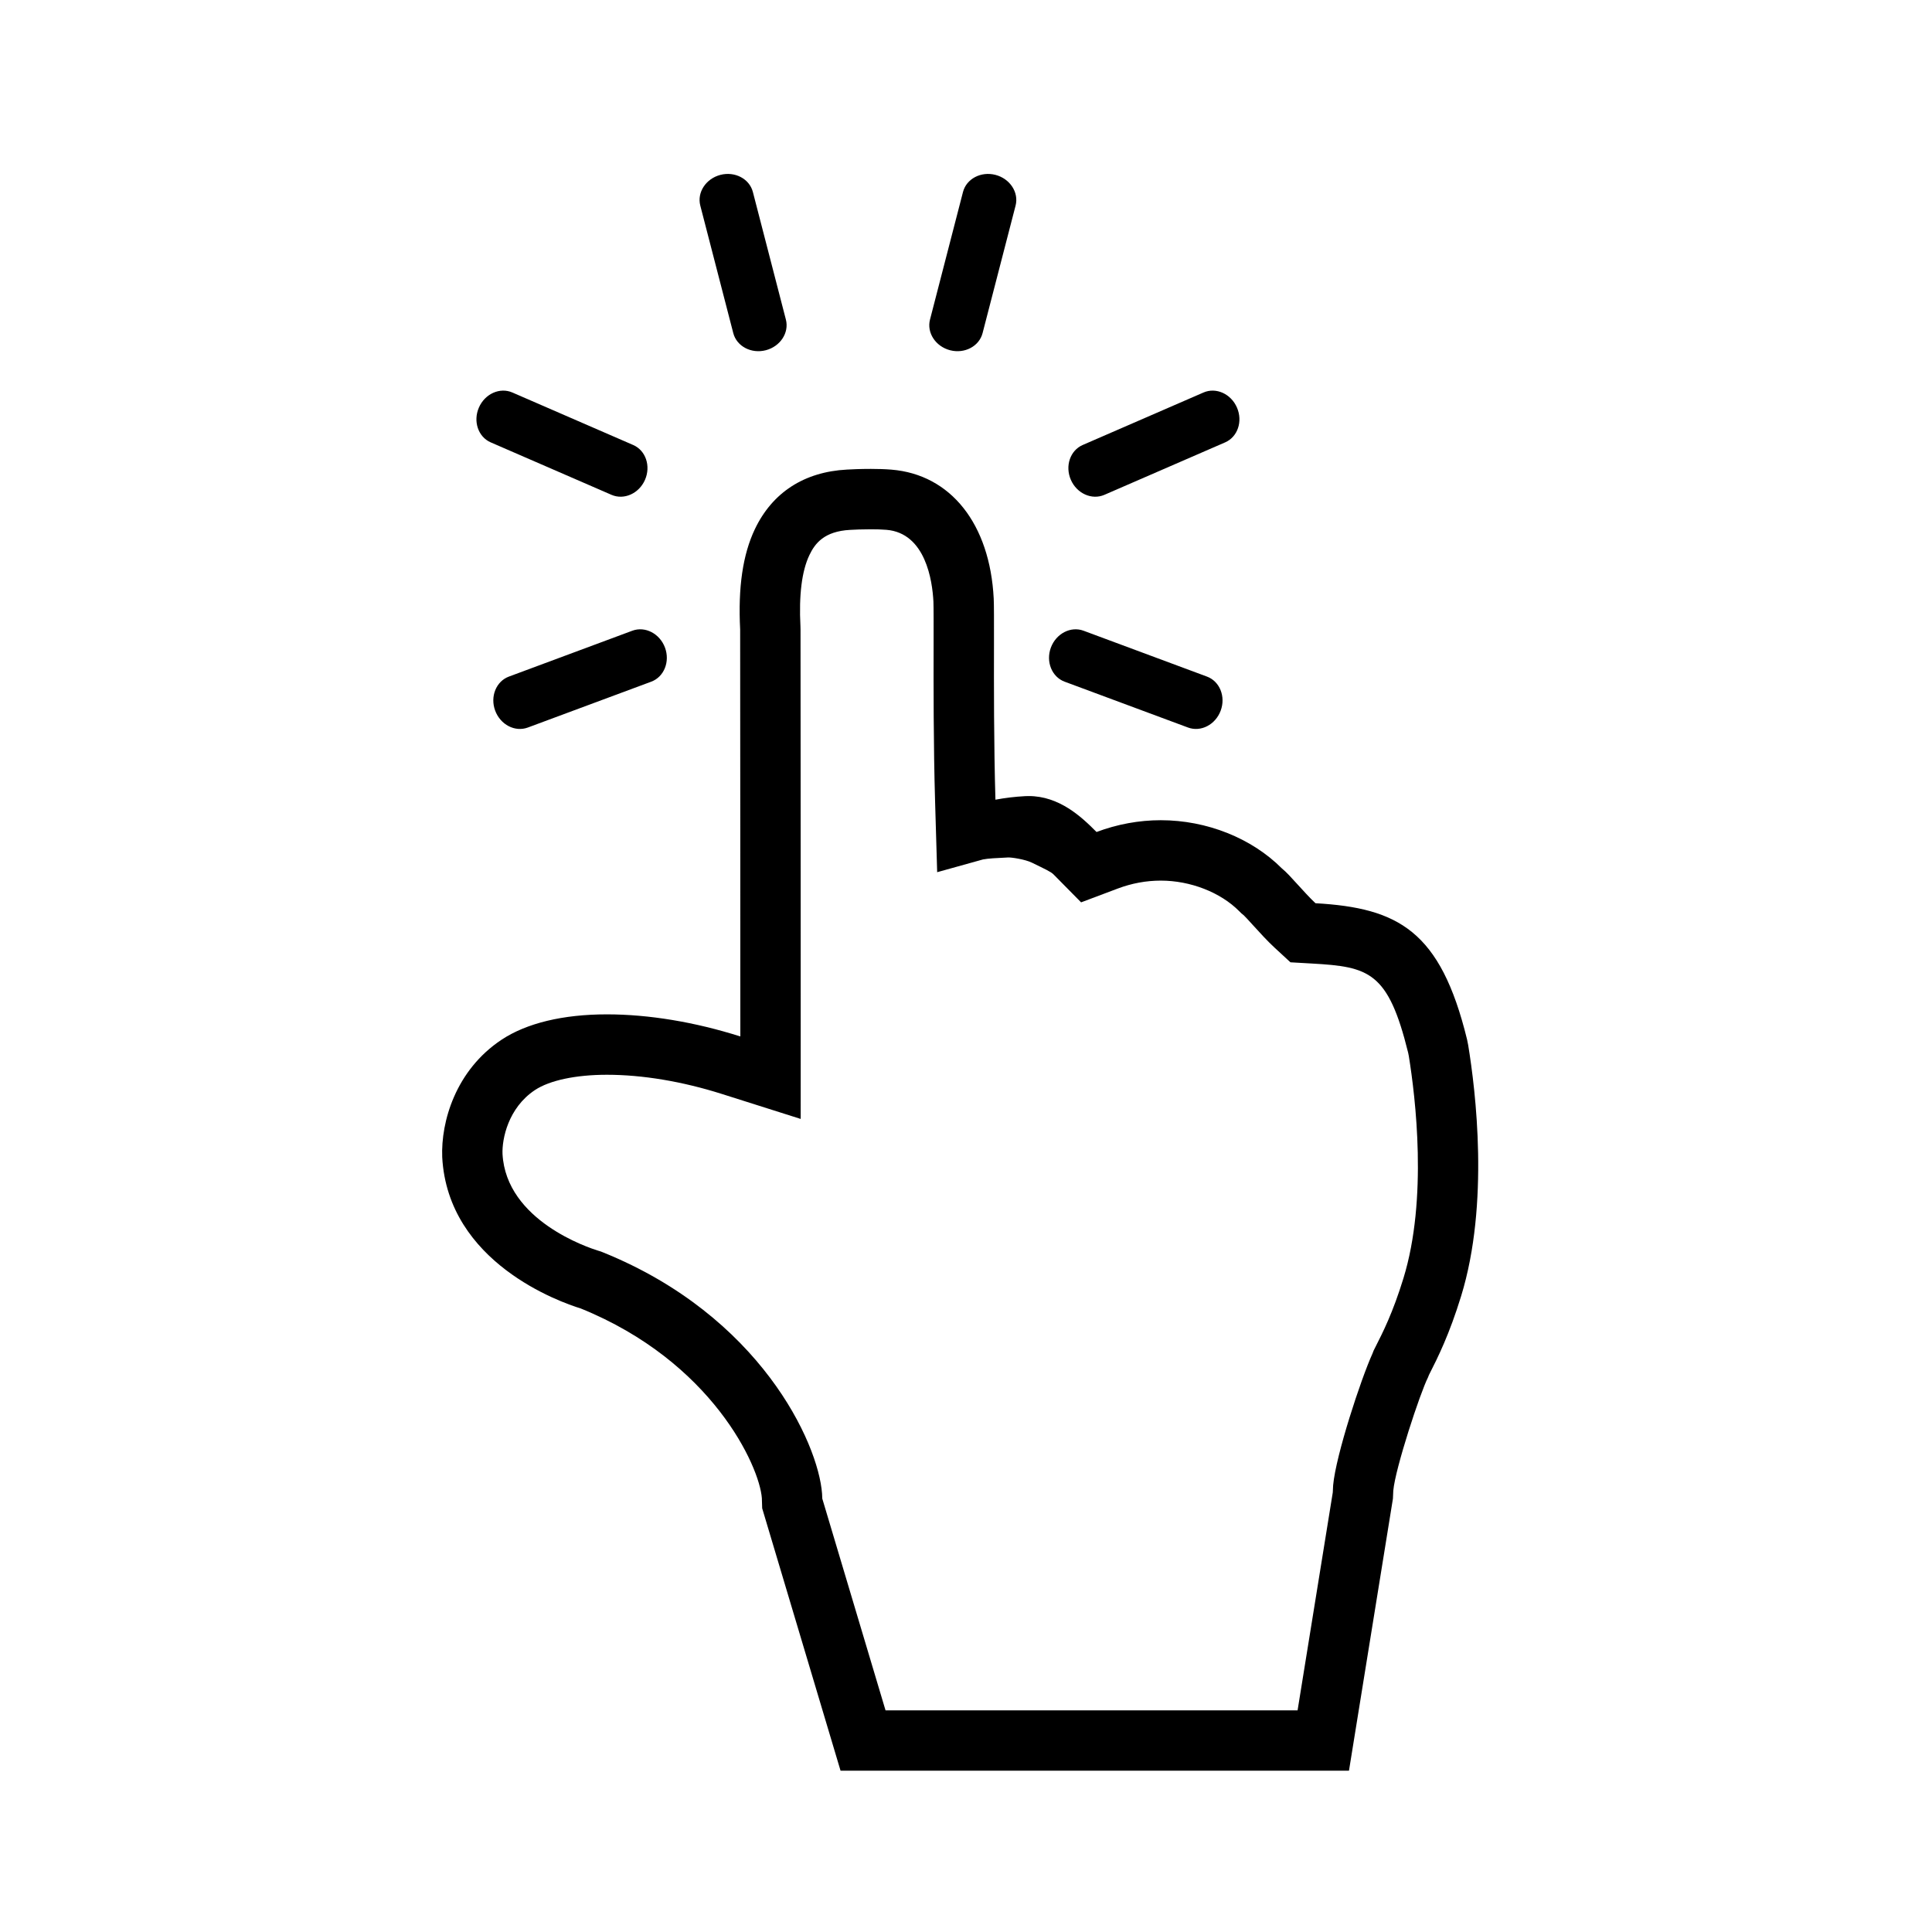<?xml version="1.0" ?><!DOCTYPE svg  PUBLIC '-//W3C//DTD SVG 1.1//EN'  'http://www.w3.org/Graphics/SVG/1.1/DTD/svg11.dtd'><svg enable-background="new 0 0 128 128" height="128px" id="Layer_1" version="1.1" viewBox="0 0 128 128" width="128px" xml:space="preserve" xmlns="http://www.w3.org/2000/svg" xmlns:xlink="http://www.w3.org/1999/xlink"><path d="M97.271,69.24l-0.076-0.377c-1.758-7.193-4.55-8.709-10.041-9.022c-0.358-0.331-0.897-0.926-1.188-1.246  c-0.447-0.493-0.742-0.818-1.038-1.06c-1.998-2.004-4.977-3.194-8.023-3.194c-1.446,0-2.893,0.268-4.257,0.781  c-1.014-1.026-2.479-2.381-4.495-2.381l-0.235,0.006c-0.676,0.036-1.332,0.115-1.968,0.235c-0.107-3.652-0.101-7.683-0.096-10.335  c0.002-1.526,0.002-2.623-0.018-2.992c-0.251-4.945-2.847-8.218-6.774-8.54c-0.418-0.035-0.901-0.049-1.365-0.049  c-0.665,0-1.289,0.026-1.588,0.045c-2.832,0.151-4.938,1.517-6.096,3.945c-0.802,1.685-1.12,3.861-0.976,6.65  c0.005,6.351,0.015,20.505,0.012,26.961c-3.01-0.954-6.059-1.463-8.843-1.463c-2.906,0-5.315,0.582-6.971,1.677  c-3.054,2.024-4.029,5.443-3.937,7.784c0.376,6.988,7.82,9.61,9.174,10.023c8.706,3.525,11.845,10.451,12.003,12.567l0.021,0.671  l5.193,17.388h33.684l2.912-18.025l0.024-0.531c0.134-1.487,1.783-6.489,2.302-7.508l0.056-0.145  c0.602-1.186,1.351-2.68,2.138-5.241C98.684,79.75,97.766,72.258,97.271,69.24z M92.981,84.69c-0.7,2.278-1.355,3.569-1.882,4.606  l-0.092,0.182l-0.079,0.204c-0.764,1.683-2.424,6.73-2.604,8.718L88.3,98.878l-2.332,14.438H58.669l-4.191-14.032l-0.014-0.324  c-0.254-3.401-4.131-11.782-14.49-15.978l-0.165-0.066l-0.169-0.052c-0.625-0.19-6.109-1.99-6.347-6.412  c-0.039-0.981,0.368-3.053,2.152-4.235c0.97-0.642,2.707-1.011,4.761-1.011c2.361,0,5.001,0.441,7.634,1.276l5.207,1.65l0.002-5.462  c0.003-6.458-0.007-20.614-0.012-26.966L53.032,41.5c-0.108-2.082,0.091-3.671,0.593-4.724c0.369-0.774,0.978-1.578,2.697-1.67  c0.287-0.018,0.813-0.039,1.375-0.039c0.35,0,0.715,0.008,1.03,0.035c2.605,0.214,3.046,3.398,3.115,4.757  c0.015,0.313,0.014,1.8,0.012,2.785c-0.005,2.676-0.012,6.725,0.098,10.458l0.138,4.683l3.036-0.845  c0.357-0.067,0.817-0.09,1.668-0.131c0.212-0.01,1.11,0.12,1.568,0.343c0.903,0.441,1.262,0.602,1.44,0.783l1.824,1.848l2.431-0.915  c0.925-0.348,1.883-0.525,2.848-0.525c1.96,0,3.949,0.773,5.19,2.019l0.146,0.146l0.16,0.13c0.083,0.074,0.358,0.377,0.602,0.646  c0.456,0.503,0.982,1.078,1.438,1.498l1.054,0.973l1.433,0.082c3.774,0.215,5.043,0.541,6.364,5.902l0.045,0.223  C93.778,72.689,94.598,79.431,92.981,84.69z"/><g><path d="M44.057,42.905c0.345,0.93-0.062,1.941-0.908,2.257l-8.18,3.039c-0.849,0.314-1.814-0.186-2.162-1.118l0,0   c-0.347-0.932,0.062-1.942,0.908-2.257l8.18-3.04C42.743,41.473,43.71,41.975,44.057,42.905L44.057,42.905z"/><path d="M42.734,31.787c-0.396,0.911-1.389,1.356-2.218,0.998l-8.007-3.478c-0.827-0.361-1.178-1.392-0.781-2.304l0,0   c0.395-0.912,1.389-1.36,2.219-0.998l8.005,3.478C42.78,29.843,43.131,30.875,42.734,31.787L42.734,31.787z"/><path d="M50.733,23.205c-0.962,0.248-1.925-0.263-2.151-1.134l-2.186-8.45c-0.226-0.875,0.372-1.784,1.333-2.035l0,0   c0.962-0.248,1.925,0.261,2.151,1.133l2.186,8.45C52.294,22.043,51.697,22.955,50.733,23.205L50.733,23.205z"/></g><g><path d="M69.623,42.905c-0.345,0.93,0.063,1.941,0.908,2.257l8.18,3.039c0.849,0.314,1.815-0.186,2.162-1.118l0,0   c0.347-0.932-0.062-1.942-0.907-2.257l-8.181-3.04C70.938,41.473,69.97,41.975,69.623,42.905L69.623,42.905z"/><path d="M70.946,31.787c0.396,0.911,1.39,1.356,2.22,0.998l8.006-3.478c0.827-0.361,1.177-1.392,0.78-2.304l0,0   c-0.394-0.912-1.387-1.36-2.218-0.998l-8.005,3.478C70.901,29.843,70.55,30.875,70.946,31.787L70.946,31.787z"/><path d="M62.947,23.205c0.963,0.248,1.925-0.263,2.151-1.134l2.187-8.45c0.226-0.875-0.372-1.784-1.333-2.035l0,0   c-0.963-0.248-1.925,0.261-2.151,1.133l-2.185,8.45C61.388,22.043,61.983,22.955,62.947,23.205L62.947,23.205z"/></g></svg>